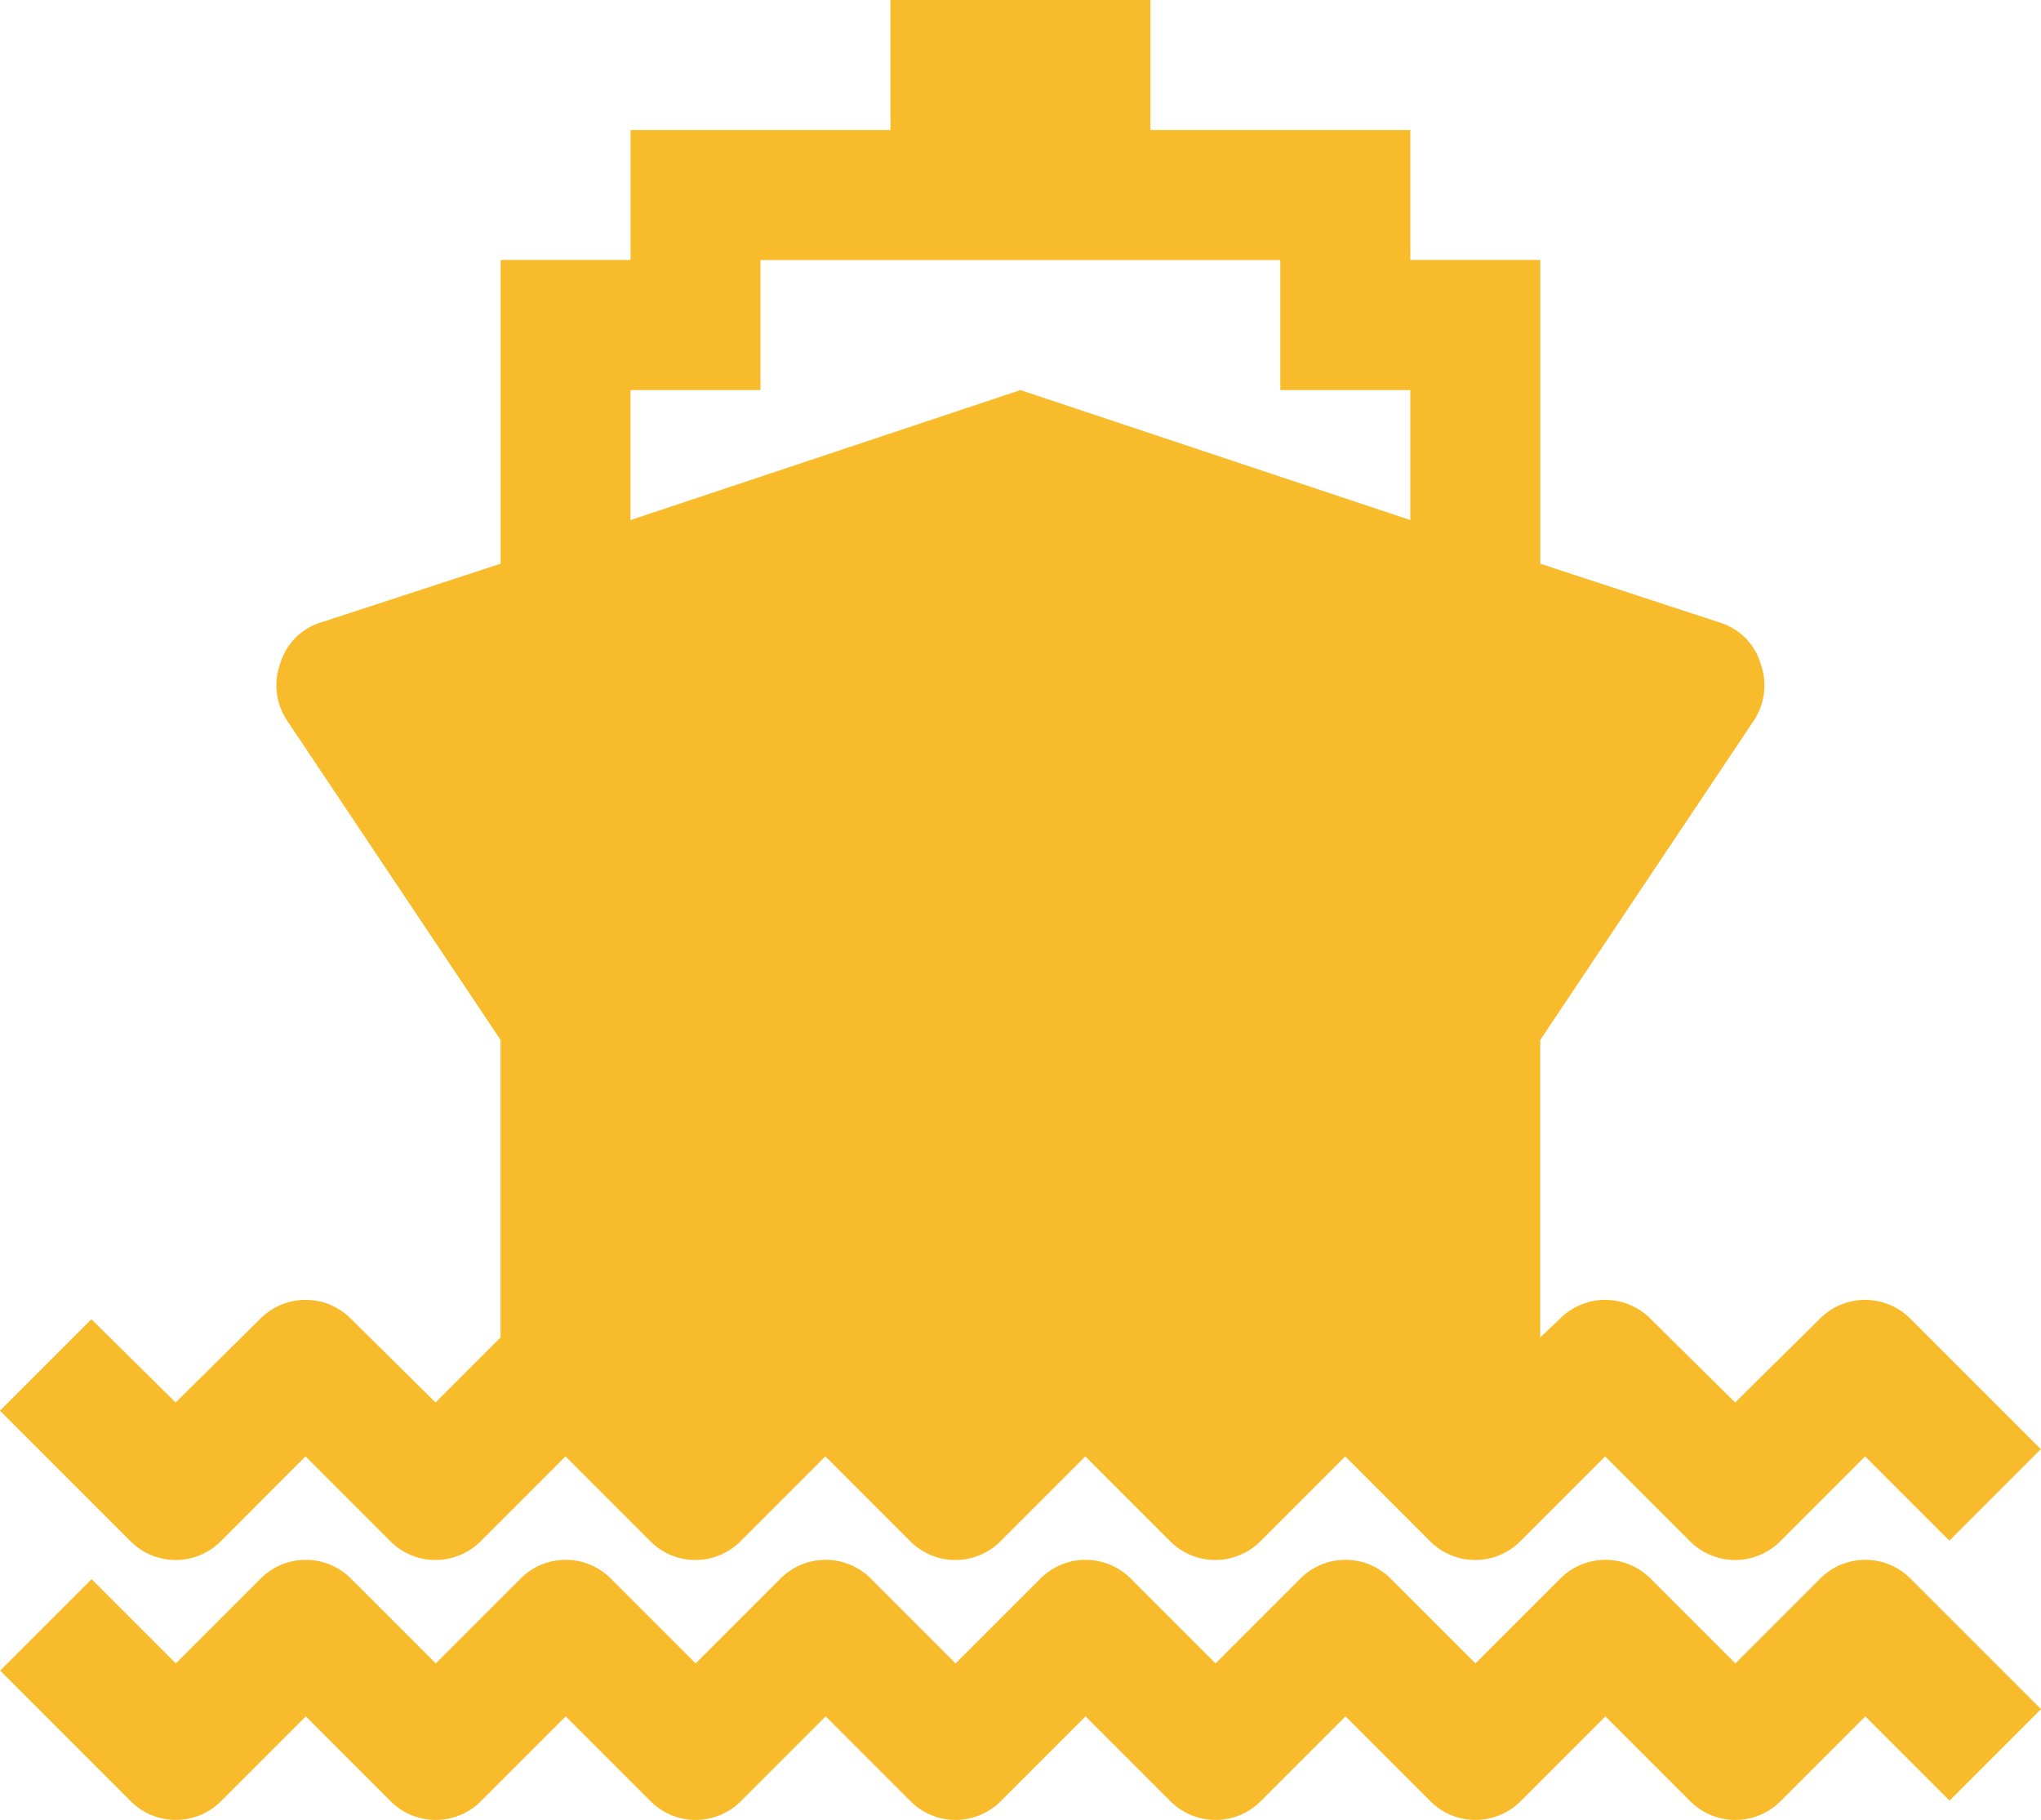 <svg xmlns="http://www.w3.org/2000/svg" width="84.804" height="75.606" viewBox="0 0 84.804 75.606">
  <path id="Icon_metro-ship" data-name="Icon metro-ship" d="M78.464,71.386a2.649,2.649,0,0,1,3.8,0l5.4,5.4-3.8,3.8-3.5-3.5-3.5,3.5a2.649,2.649,0,0,1-3.8,0l-3.5-3.5-3.5,3.5a2.649,2.649,0,0,1-3.8,0l-3.5-3.5-3.5,3.5a2.649,2.649,0,0,1-3.8,0l-3.5-3.5-3.5,3.5a2.649,2.649,0,0,1-3.8,0l-3.5-3.5-3.5,3.5a2.649,2.649,0,0,1-3.8,0l-3.5-3.5-3.5,3.5a2.649,2.649,0,0,1-3.8,0l-3.5-3.5-3.5,3.5a2.649,2.649,0,0,1-3.8,0l-5.4-5.4,3.8-3.8,3.5,3.5,3.5-3.5a2.649,2.649,0,0,1,3.8,0l3.5,3.5,3.5-3.5a2.649,2.649,0,0,1,3.8,0l3.5,3.5,3.5-3.5a2.649,2.649,0,0,1,3.8,0l3.5,3.5,3.5-3.5a2.649,2.649,0,0,1,3.8,0l3.5,3.5,3.5-3.5a2.649,2.649,0,0,1,3.8,0l3.5,3.5,3.5-3.5a2.649,2.649,0,0,1,3.8,0l3.5,3.5Zm-66.408-1.6a2.649,2.649,0,0,1-3.8,0l-5.4-5.4,3.8-3.8,3.5,3.46,3.5-3.46a2.649,2.649,0,0,1,3.8,0l3.5,3.46,2.7-2.7V48.983L14.8,35.735a2.644,2.644,0,0,1-.3-2.384,2.538,2.538,0,0,1,1.688-1.709L23.658,29.2V16.58h5.4v-5.4h10.8V5.78h10.8v5.4h10.8v5.4h5.4V29.2l7.468,2.447a2.538,2.538,0,0,1,1.688,1.709,2.644,2.644,0,0,1-.3,2.384l-8.86,13.248V61.345l.8-.759a2.649,2.649,0,0,1,3.8,0l3.5,3.46,3.5-3.46a2.649,2.649,0,0,1,3.8,0l5.4,5.4-3.8,3.8-3.5-3.5-3.5,3.5a2.649,2.649,0,0,1-3.8,0l-3.5-3.5-3.5,3.5a2.649,2.649,0,0,1-3.8,0l-3.5-3.5-3.5,3.5a2.649,2.649,0,0,1-3.8,0l-3.5-3.5-3.5,3.5a2.649,2.649,0,0,1-3.8,0l-3.5-3.5-3.5,3.5a2.649,2.649,0,0,1-3.8,0l-3.5-3.5-3.5,3.5a2.649,2.649,0,0,1-3.8,0l-3.5-3.5Zm17-47.8v5.4l16.2-5.4,16.2,5.4v-5.4h-5.4v-5.4h-21.6v5.4h-5.4Z" transform="translate(-2.858 -5.78)" fill="#f8bb2b"/>
</svg>
